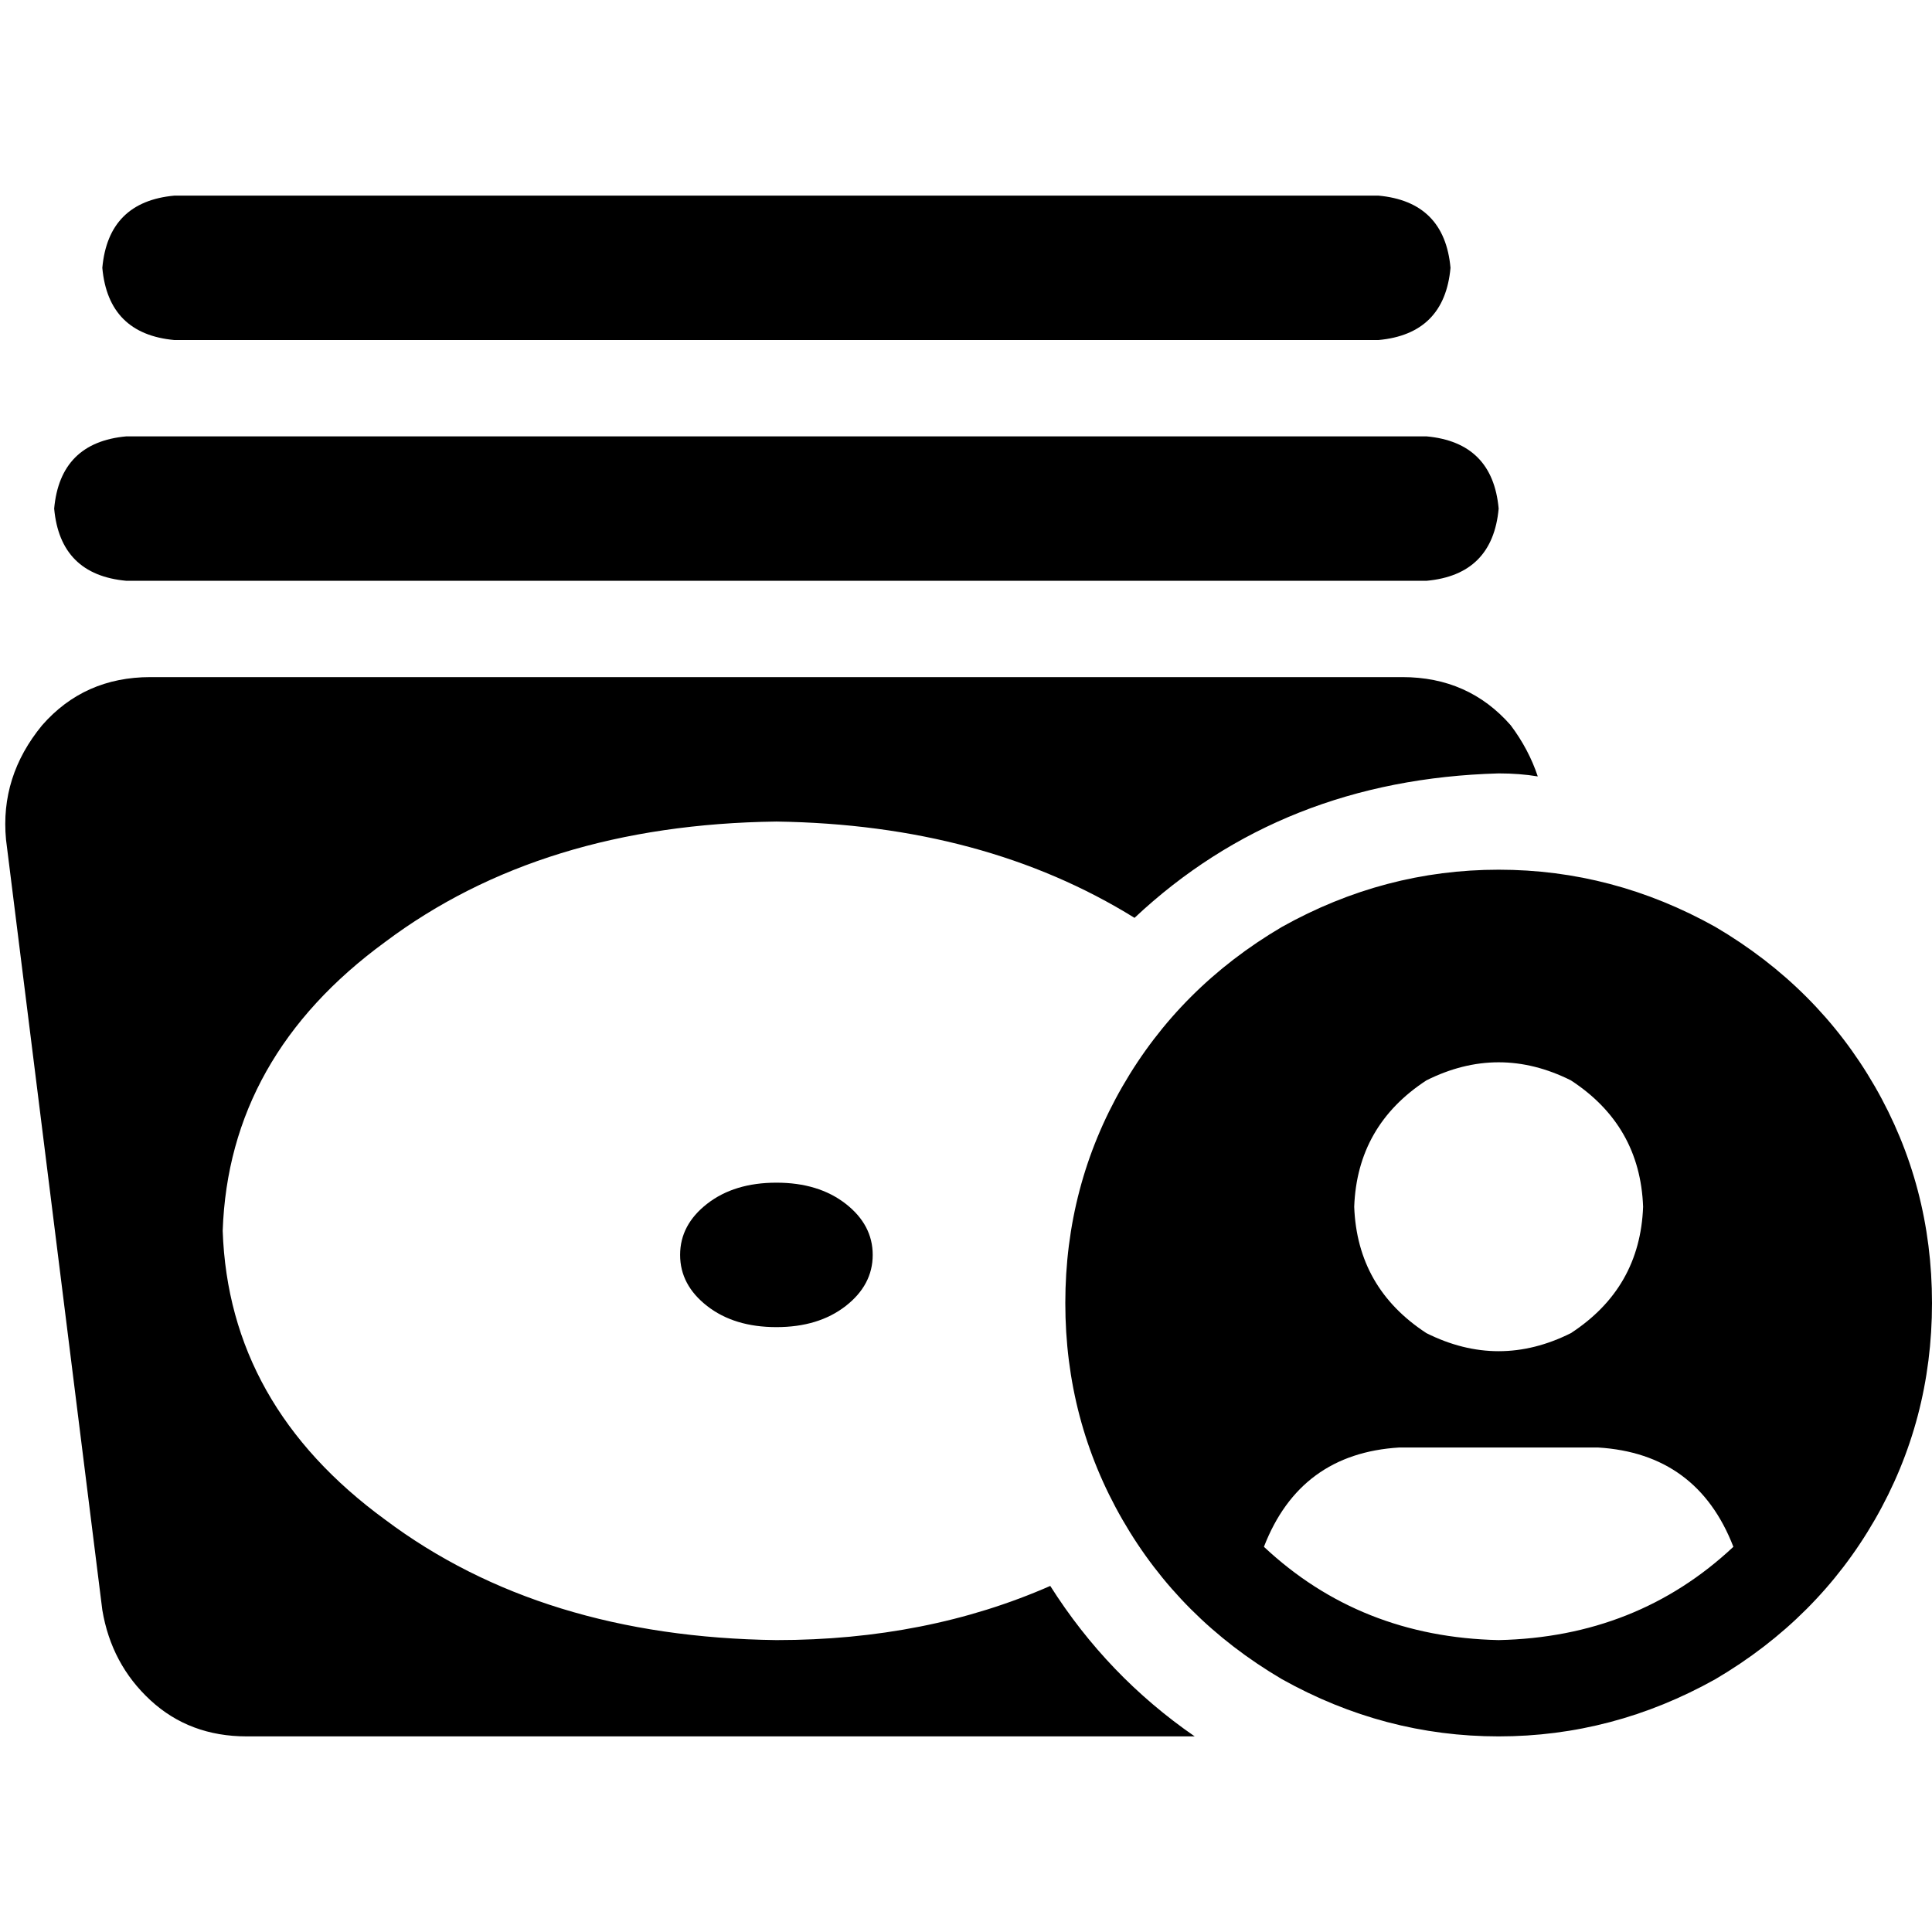 <svg xmlns="http://www.w3.org/2000/svg" viewBox="0 0 512 512">
  <path d="M 27.115 70.978 Q 28.71 88.523 46.255 90.118 L 365.259 90.118 L 365.259 90.118 Q 382.804 88.523 384.399 70.978 Q 382.804 53.433 365.259 51.838 L 46.255 51.838 L 46.255 51.838 Q 28.71 53.433 27.115 70.978 L 27.115 70.978 Z M 39.875 179.439 Q 22.33 179.439 11.165 192.199 Q 0 205.757 1.595 222.505 L 27.115 426.667 L 27.115 426.667 Q 29.508 441.022 39.875 450.592 Q 50.243 460.162 65.396 460.162 L 316.611 460.162 L 316.611 460.162 Q 293.483 444.212 278.33 420.287 Q 245.632 434.642 205.757 434.642 Q 143.551 433.844 102.081 402.741 Q 60.611 372.436 59.016 326.181 Q 60.611 279.925 102.081 249.62 Q 143.551 218.517 205.757 217.72 Q 260.785 218.517 300.66 243.24 Q 339.738 206.555 397.159 204.96 Q 402.741 204.96 407.526 205.757 Q 405.134 198.579 400.349 192.199 Q 389.184 179.439 371.639 179.439 L 39.875 179.439 L 39.875 179.439 Z M 205.757 351.701 Q 216.922 351.701 224.1 346.118 L 224.1 346.118 L 224.1 346.118 Q 231.277 340.536 231.277 332.561 Q 231.277 324.586 224.1 319.003 Q 216.922 313.421 205.757 313.421 Q 194.592 313.421 187.414 319.003 Q 180.237 324.586 180.237 332.561 Q 180.237 340.536 187.414 346.118 Q 194.592 351.701 205.757 351.701 L 205.757 351.701 Z M 33.495 115.639 Q 15.95 117.234 14.355 134.779 Q 15.95 152.324 33.495 153.919 L 378.019 153.919 L 378.019 153.919 Q 395.564 152.324 397.159 134.779 Q 395.564 117.234 378.019 115.639 L 33.495 115.639 L 33.495 115.639 Z M 512 345.321 Q 512 314.218 496.847 287.9 L 496.847 287.9 L 496.847 287.9 Q 481.695 261.583 454.579 245.632 Q 427.464 230.48 397.159 230.48 Q 366.854 230.48 339.738 245.632 Q 312.623 261.583 297.47 287.9 Q 282.318 314.218 282.318 345.321 Q 282.318 376.424 297.47 402.741 Q 312.623 429.059 339.738 445.009 Q 366.854 460.162 397.159 460.162 Q 427.464 460.162 454.579 445.009 Q 481.695 429.059 496.847 402.741 Q 512 376.424 512 345.321 L 512 345.321 Z M 459.364 409.919 Q 433.844 433.844 397.159 434.642 Q 360.474 433.844 334.953 409.919 Q 344.523 385.196 370.841 383.601 L 423.477 383.601 L 423.477 383.601 Q 449.794 385.196 459.364 409.919 L 459.364 409.919 Z M 358.879 319.801 Q 359.676 298.268 378.019 286.305 Q 397.159 276.735 416.299 286.305 Q 434.642 298.268 435.439 319.801 Q 434.642 341.333 416.299 353.296 Q 397.159 362.866 378.019 353.296 Q 359.676 341.333 358.879 319.801 L 358.879 319.801 Z" />
</svg>